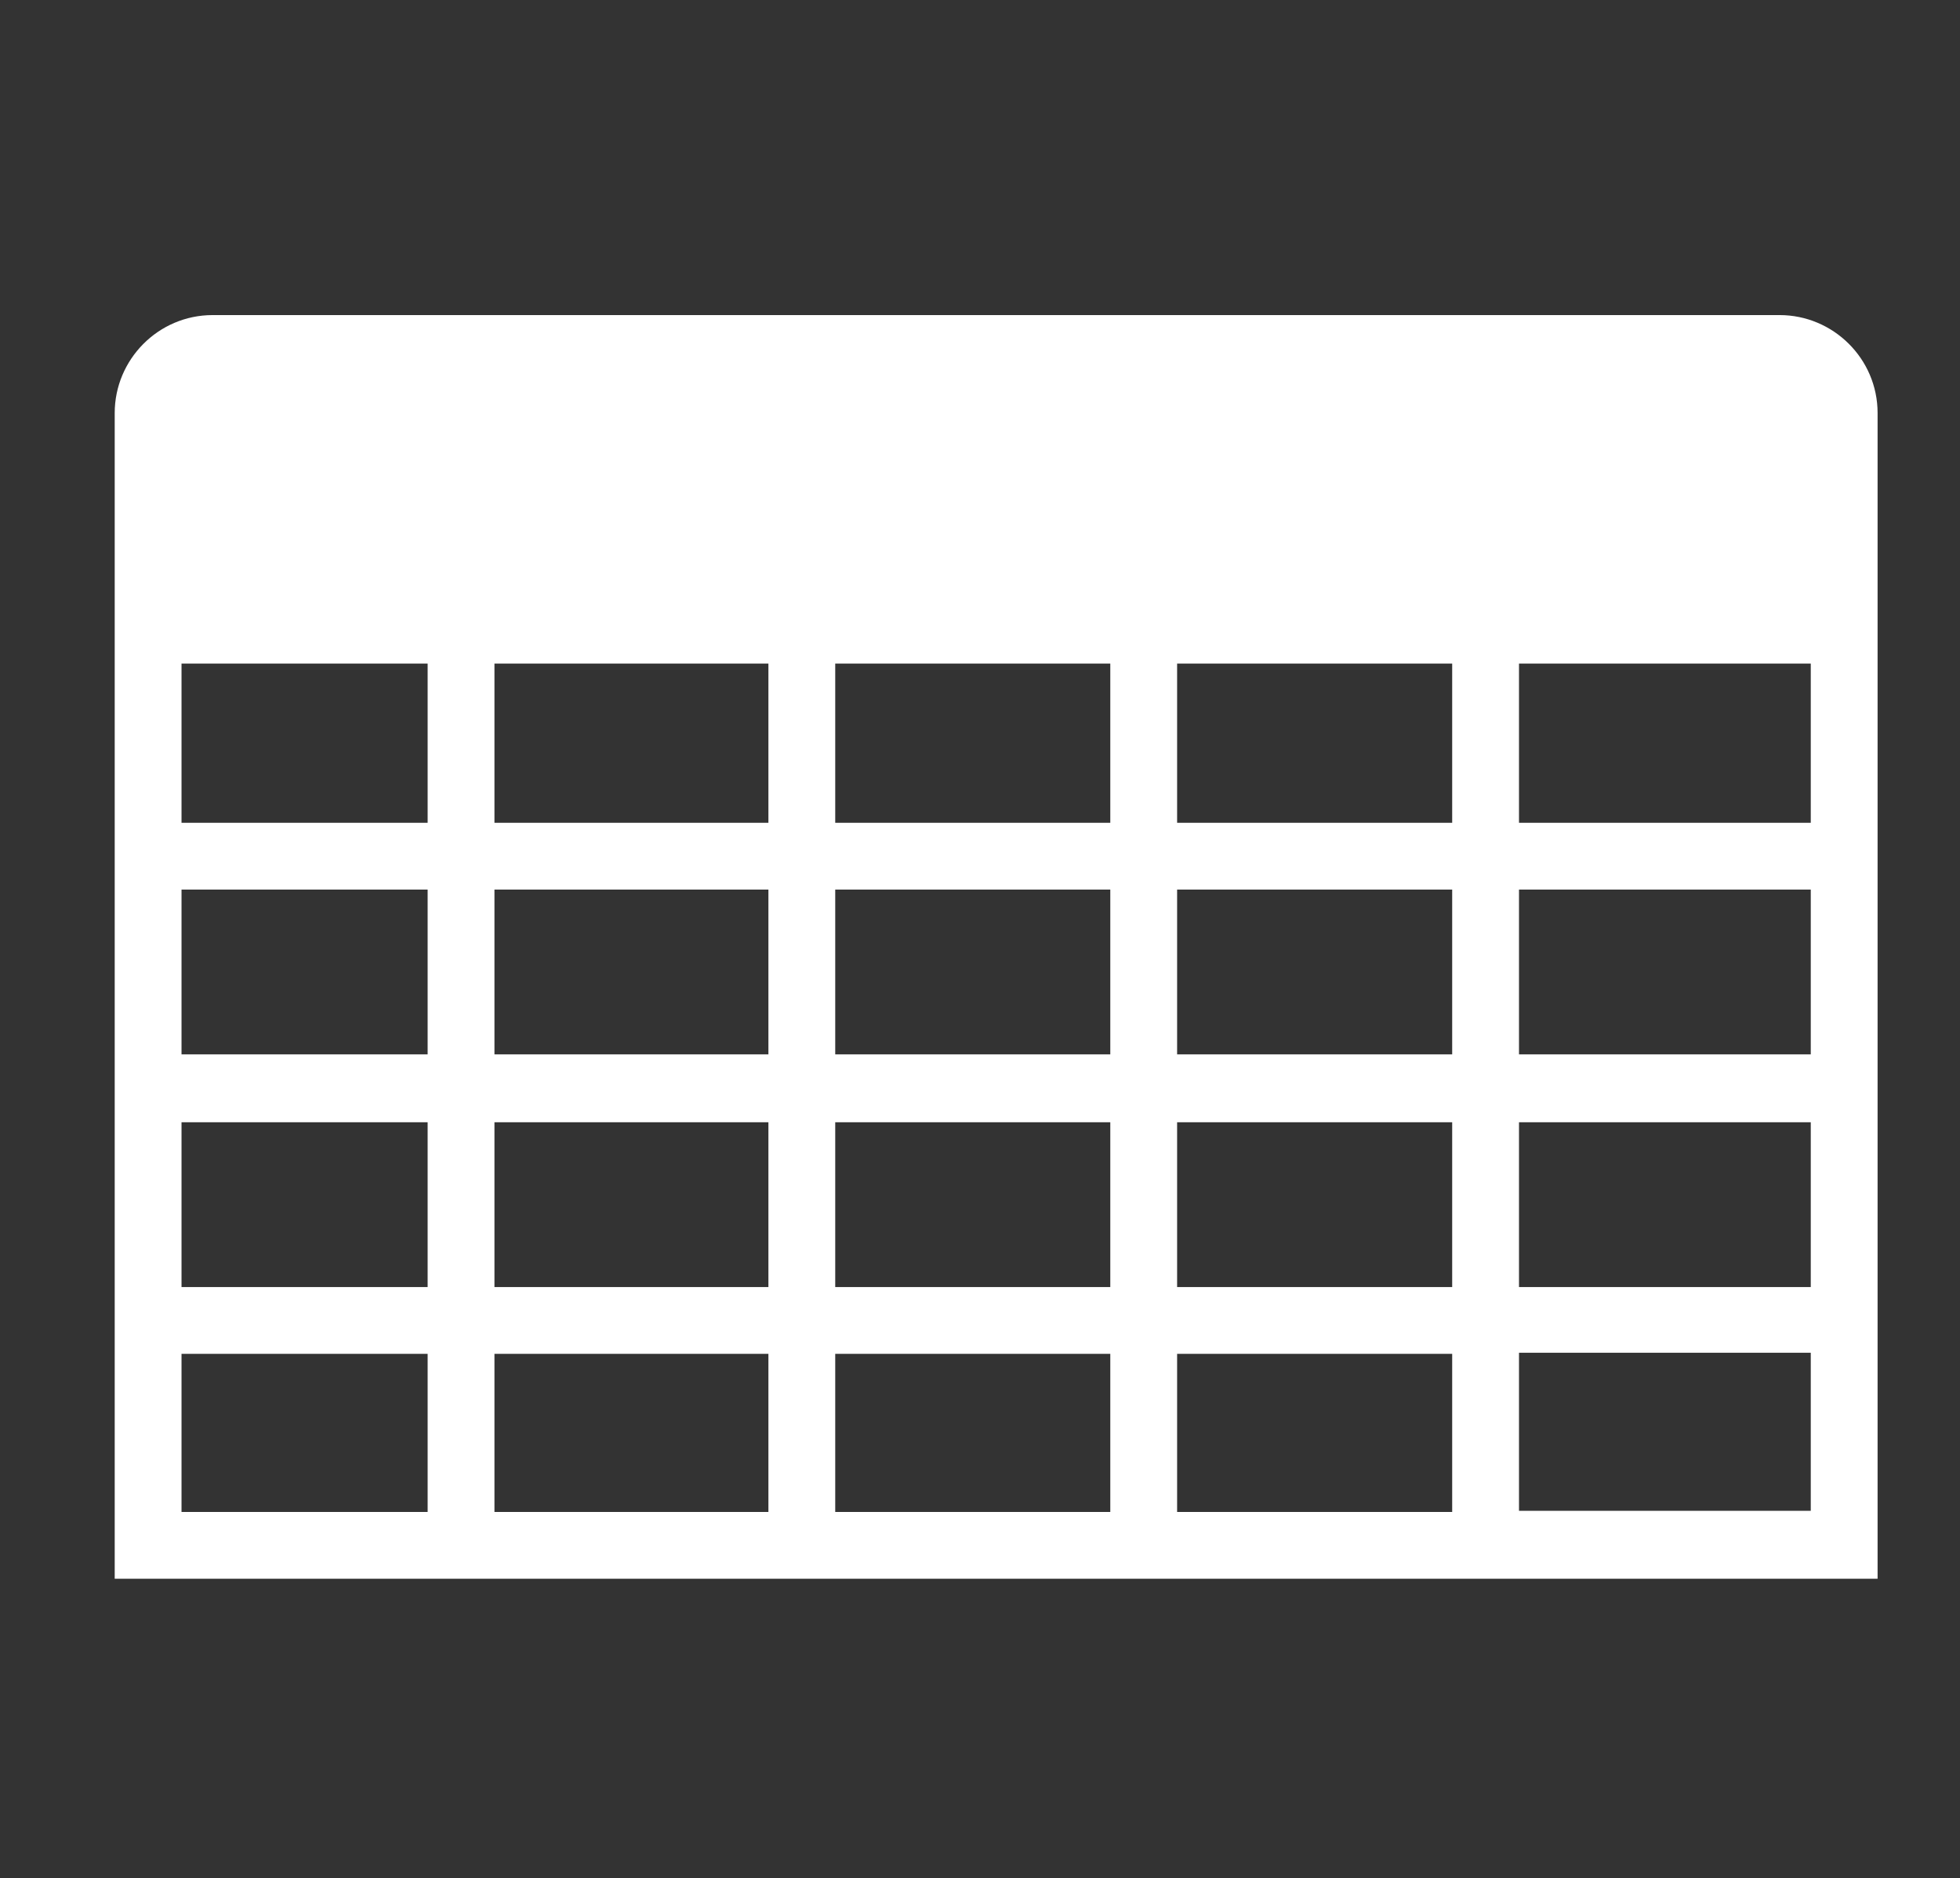 <?xml version="1.0" encoding="utf-8"?>
<!-- Generator: Adobe Illustrator 21.0.0, SVG Export Plug-In . SVG Version: 6.00 Build 0)  -->
<svg version="1.1" id="Capa_1" xmlns="http://www.w3.org/2000/svg" xmlns:xlink="http://www.w3.org/1999/xlink" x="0px" y="0px"
	 viewBox="0 0 176 168.7" style="enable-background:new 0 0 176 168.7;" xml:space="preserve">
<rect x="0" y="0" width="176" height="168.7" fill="#333333" stroke="none"/>
<style type="text/css">
	.st0{fill:#0C4472;}
	.st1{fill:#FFFFFF;}
	.st2{fill:#0D426E;}
</style>
<path class="st1" d="M159.8,28.3H19.1c-4.9,0-8.8,4-8.8,8.8v104.7h158.3V37.1C168.6,32.2,164.6,28.3,159.8,28.3z M75,94.8V79.9h24.7
	v14.8H75z M99.7,100.8v14.8H75v-14.8H99.7z M99.7,59.6v14.3H75V59.6H99.7z M69,59.6v14.3H44.4V59.6H69z M69,79.9v14.8H44.4V79.9H69z
	 M105.7,79.9h24.7v14.8h-24.7V79.9z M105.7,73.9V59.6h24.7v14.3H105.7z M16.3,59.6h22.1v14.3H16.3V59.6z M38.4,79.9v14.8H16.3V79.9
	H38.4z M38.4,100.8v14.8H16.3v-14.8H38.4z M44.4,100.8H69v14.8H44.4V100.8z M69,121.6v14.2H44.4v-14.2H69z M75,121.6h24.7v14.2H75
	V121.6z M105.7,121.6h24.7v14.2h-24.7V121.6z M105.7,115.6v-14.8h24.7v14.8H105.7z M136.4,100.8h26.2v14.8h-26.2V100.8z M136.4,94.8
	V79.9h26.2v14.8H136.4z M136.4,73.9V59.6h26.2v14.3H136.4z M16.3,121.6h22.1v14.2H16.3V121.6z M136.4,135.7v-14.2h26.2v14.2H136.4z"
	/>
</svg>
